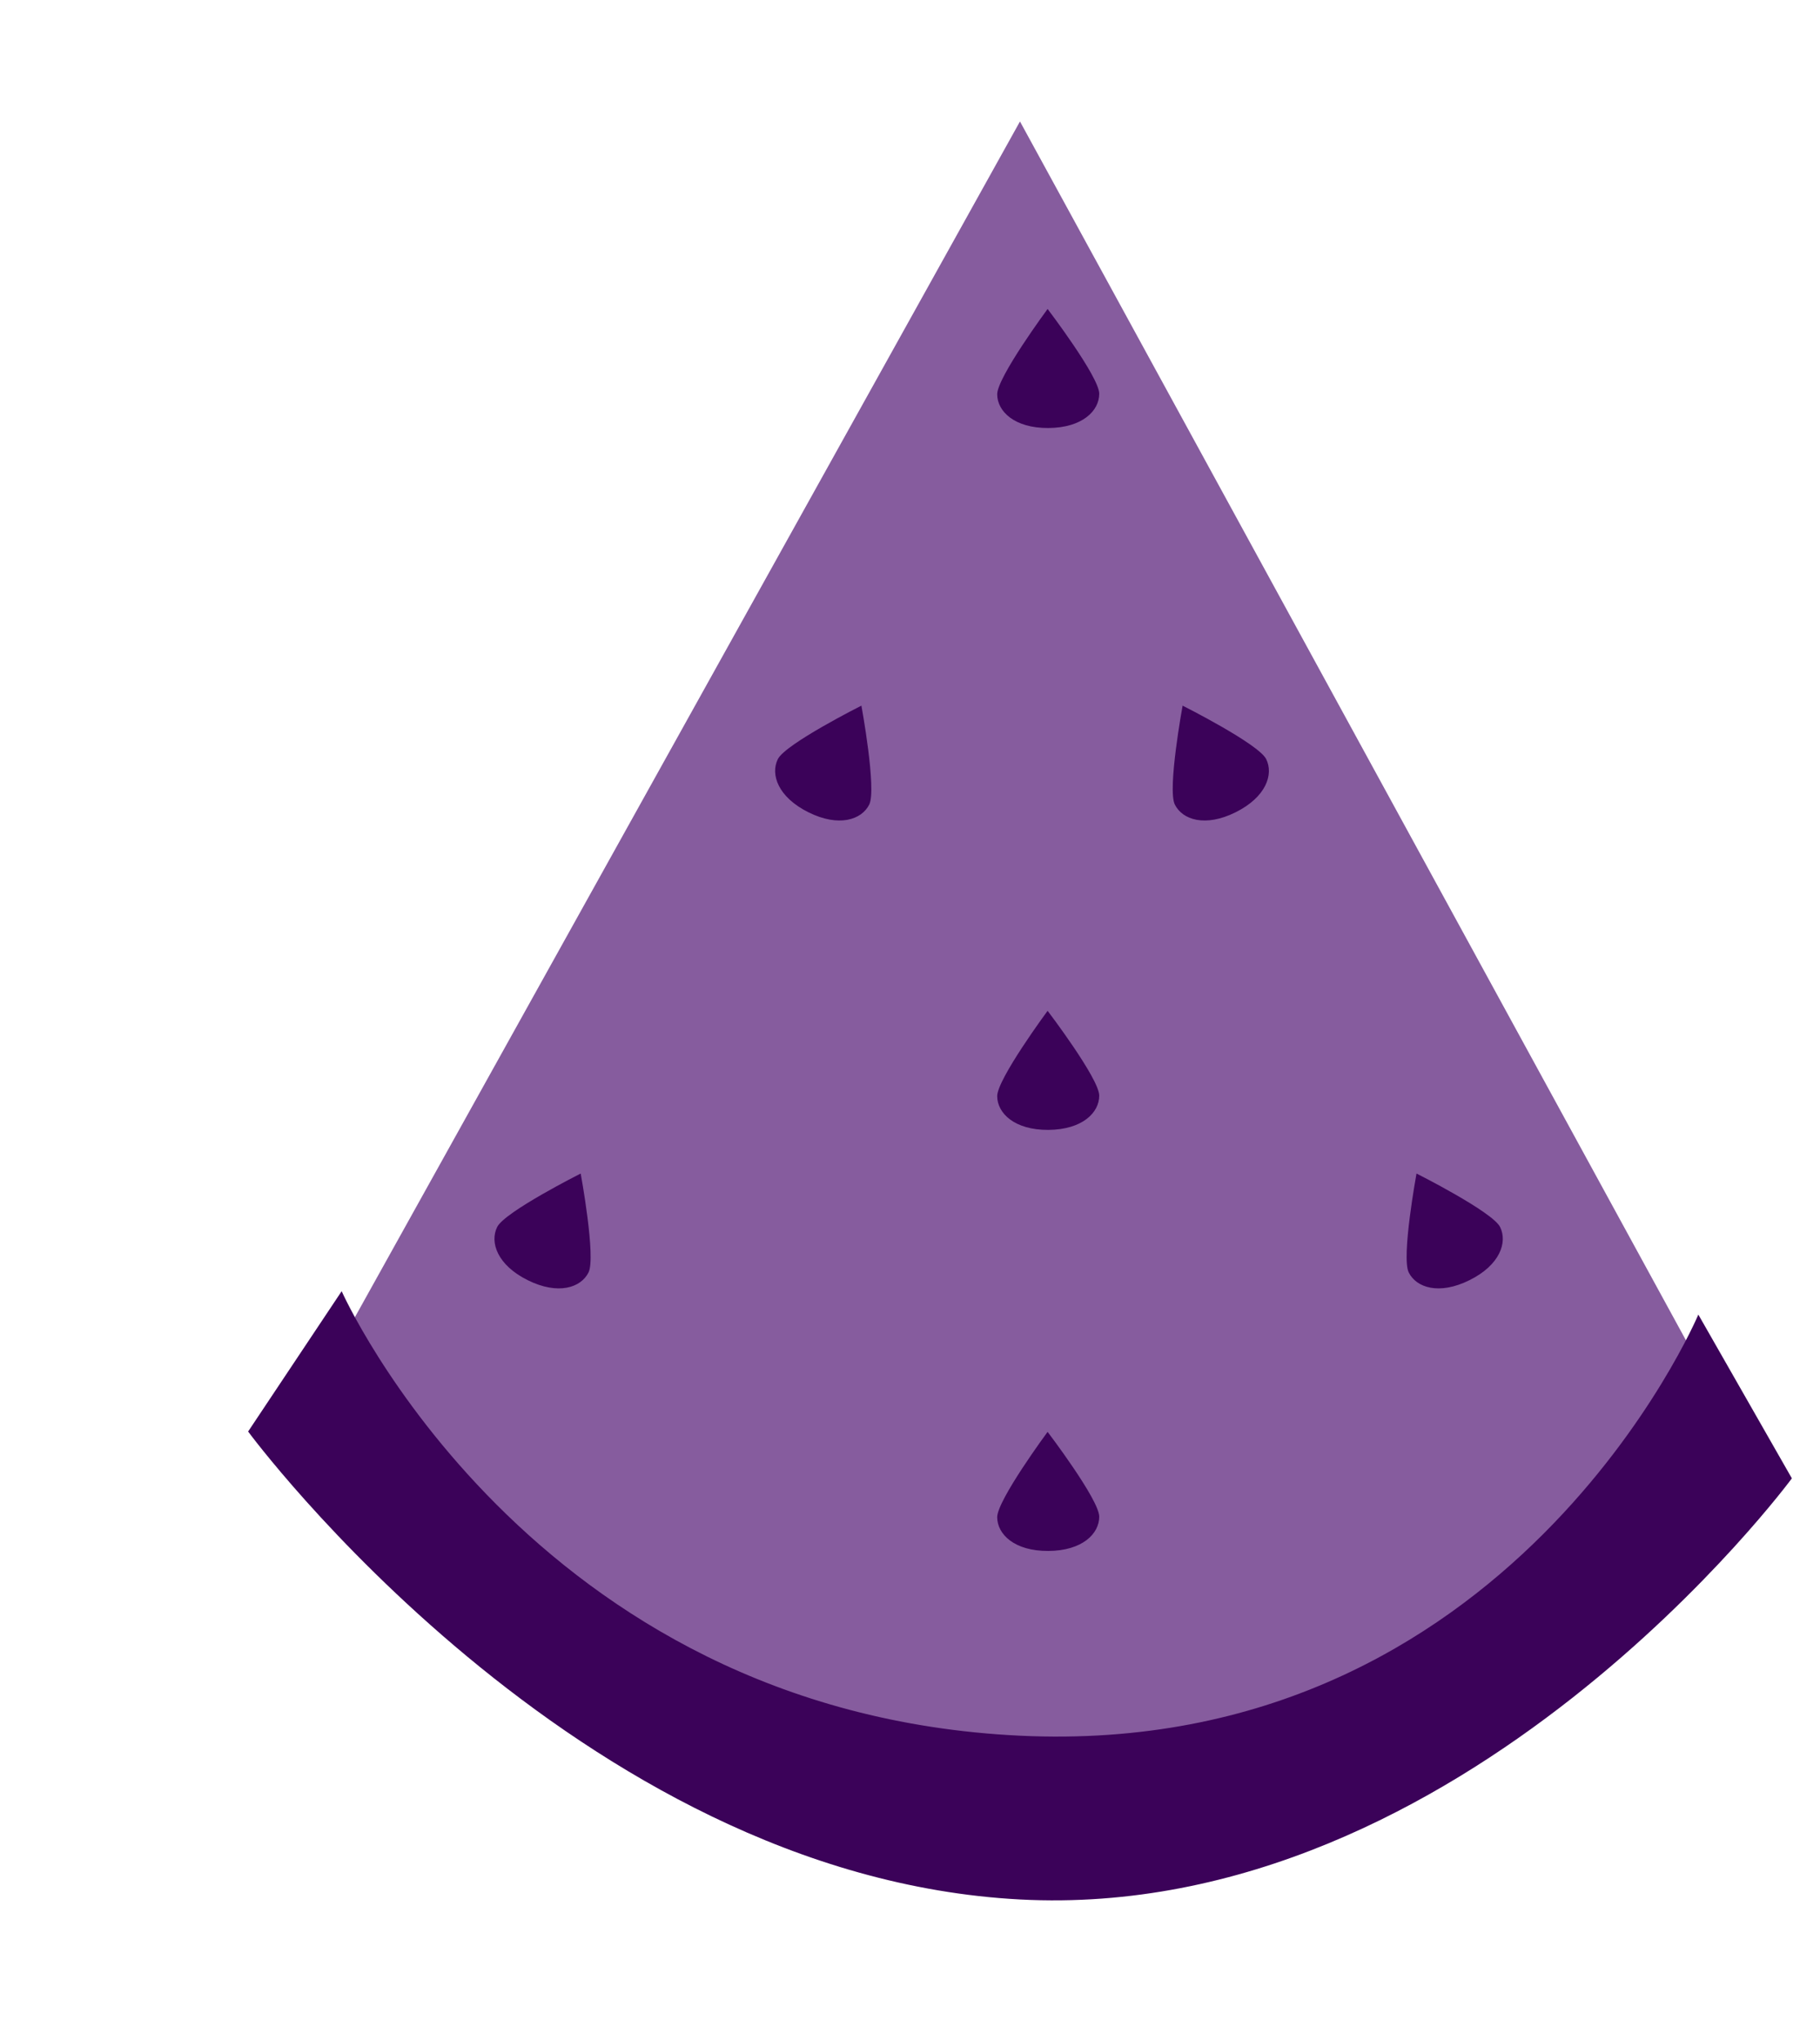 <svg width="33" height="37" viewBox="0 0 33 37" fill="none" xmlns="http://www.w3.org/2000/svg">
<path d="M31.953 26.829C17.245 42.35 5.347 25.834 5.347 25.834L18.494 2.202L31.953 26.829Z" fill="#865C9E"/>
<path d="M18.494 31.465C9.588 31.041 6.195 23.407 6.195 23.407L4.499 25.951C4.499 25.951 10.436 34.009 18.494 34.434C26.552 34.858 32.49 26.8 32.49 26.8L30.794 23.831C30.794 23.831 27.401 31.889 18.494 31.465Z" fill="#3B0259"/>
<path d="M9.015 22.243C9.152 21.967 10.529 21.274 10.529 21.274C10.529 21.274 10.809 22.791 10.671 23.067C10.534 23.343 10.121 23.482 9.568 23.207C9.016 22.933 8.877 22.519 9.015 22.243Z" fill="#3B0259"/>
<path d="M27.199 22.243C27.062 21.967 25.684 21.274 25.684 21.274C25.684 21.274 25.405 22.791 25.543 23.067C25.68 23.343 26.093 23.482 26.645 23.207C27.198 22.933 27.337 22.519 27.199 22.243Z" fill="#3B0259"/>
<path d="M18.081 27.505C18.079 27.197 18.995 25.957 18.995 25.957C18.995 25.957 19.929 27.184 19.931 27.493C19.933 27.801 19.627 28.112 19.01 28.116C18.393 28.12 18.083 27.814 18.081 27.505Z" fill="#3B0259"/>
<path d="M18.081 7.149C18.079 6.84 18.995 5.601 18.995 5.601C18.995 5.601 19.929 6.828 19.931 7.136C19.933 7.445 19.627 7.755 19.01 7.759C18.393 7.763 18.083 7.457 18.081 7.149Z" fill="#3B0259"/>
<path d="M18.081 19.872C18.079 19.564 18.995 18.324 18.995 18.324C18.995 18.324 19.929 19.551 19.931 19.86C19.933 20.168 19.627 20.478 19.01 20.483C18.393 20.487 18.083 20.18 18.081 19.872Z" fill="#3B0259"/>
<path d="M14.104 13.761C14.241 13.485 15.619 12.792 15.619 12.792C15.619 12.792 15.898 14.309 15.761 14.585C15.623 14.861 15.21 15 14.658 14.725C14.105 14.45 13.966 14.037 14.104 13.761Z" fill="#3B0259"/>
<path d="M22.958 13.761C22.821 13.485 21.443 12.792 21.443 12.792C21.443 12.792 21.164 14.309 21.302 14.585C21.439 14.861 21.852 15 22.404 14.725C22.957 14.45 23.096 14.037 22.958 13.761Z" fill="#3B0259"/>
</svg>
